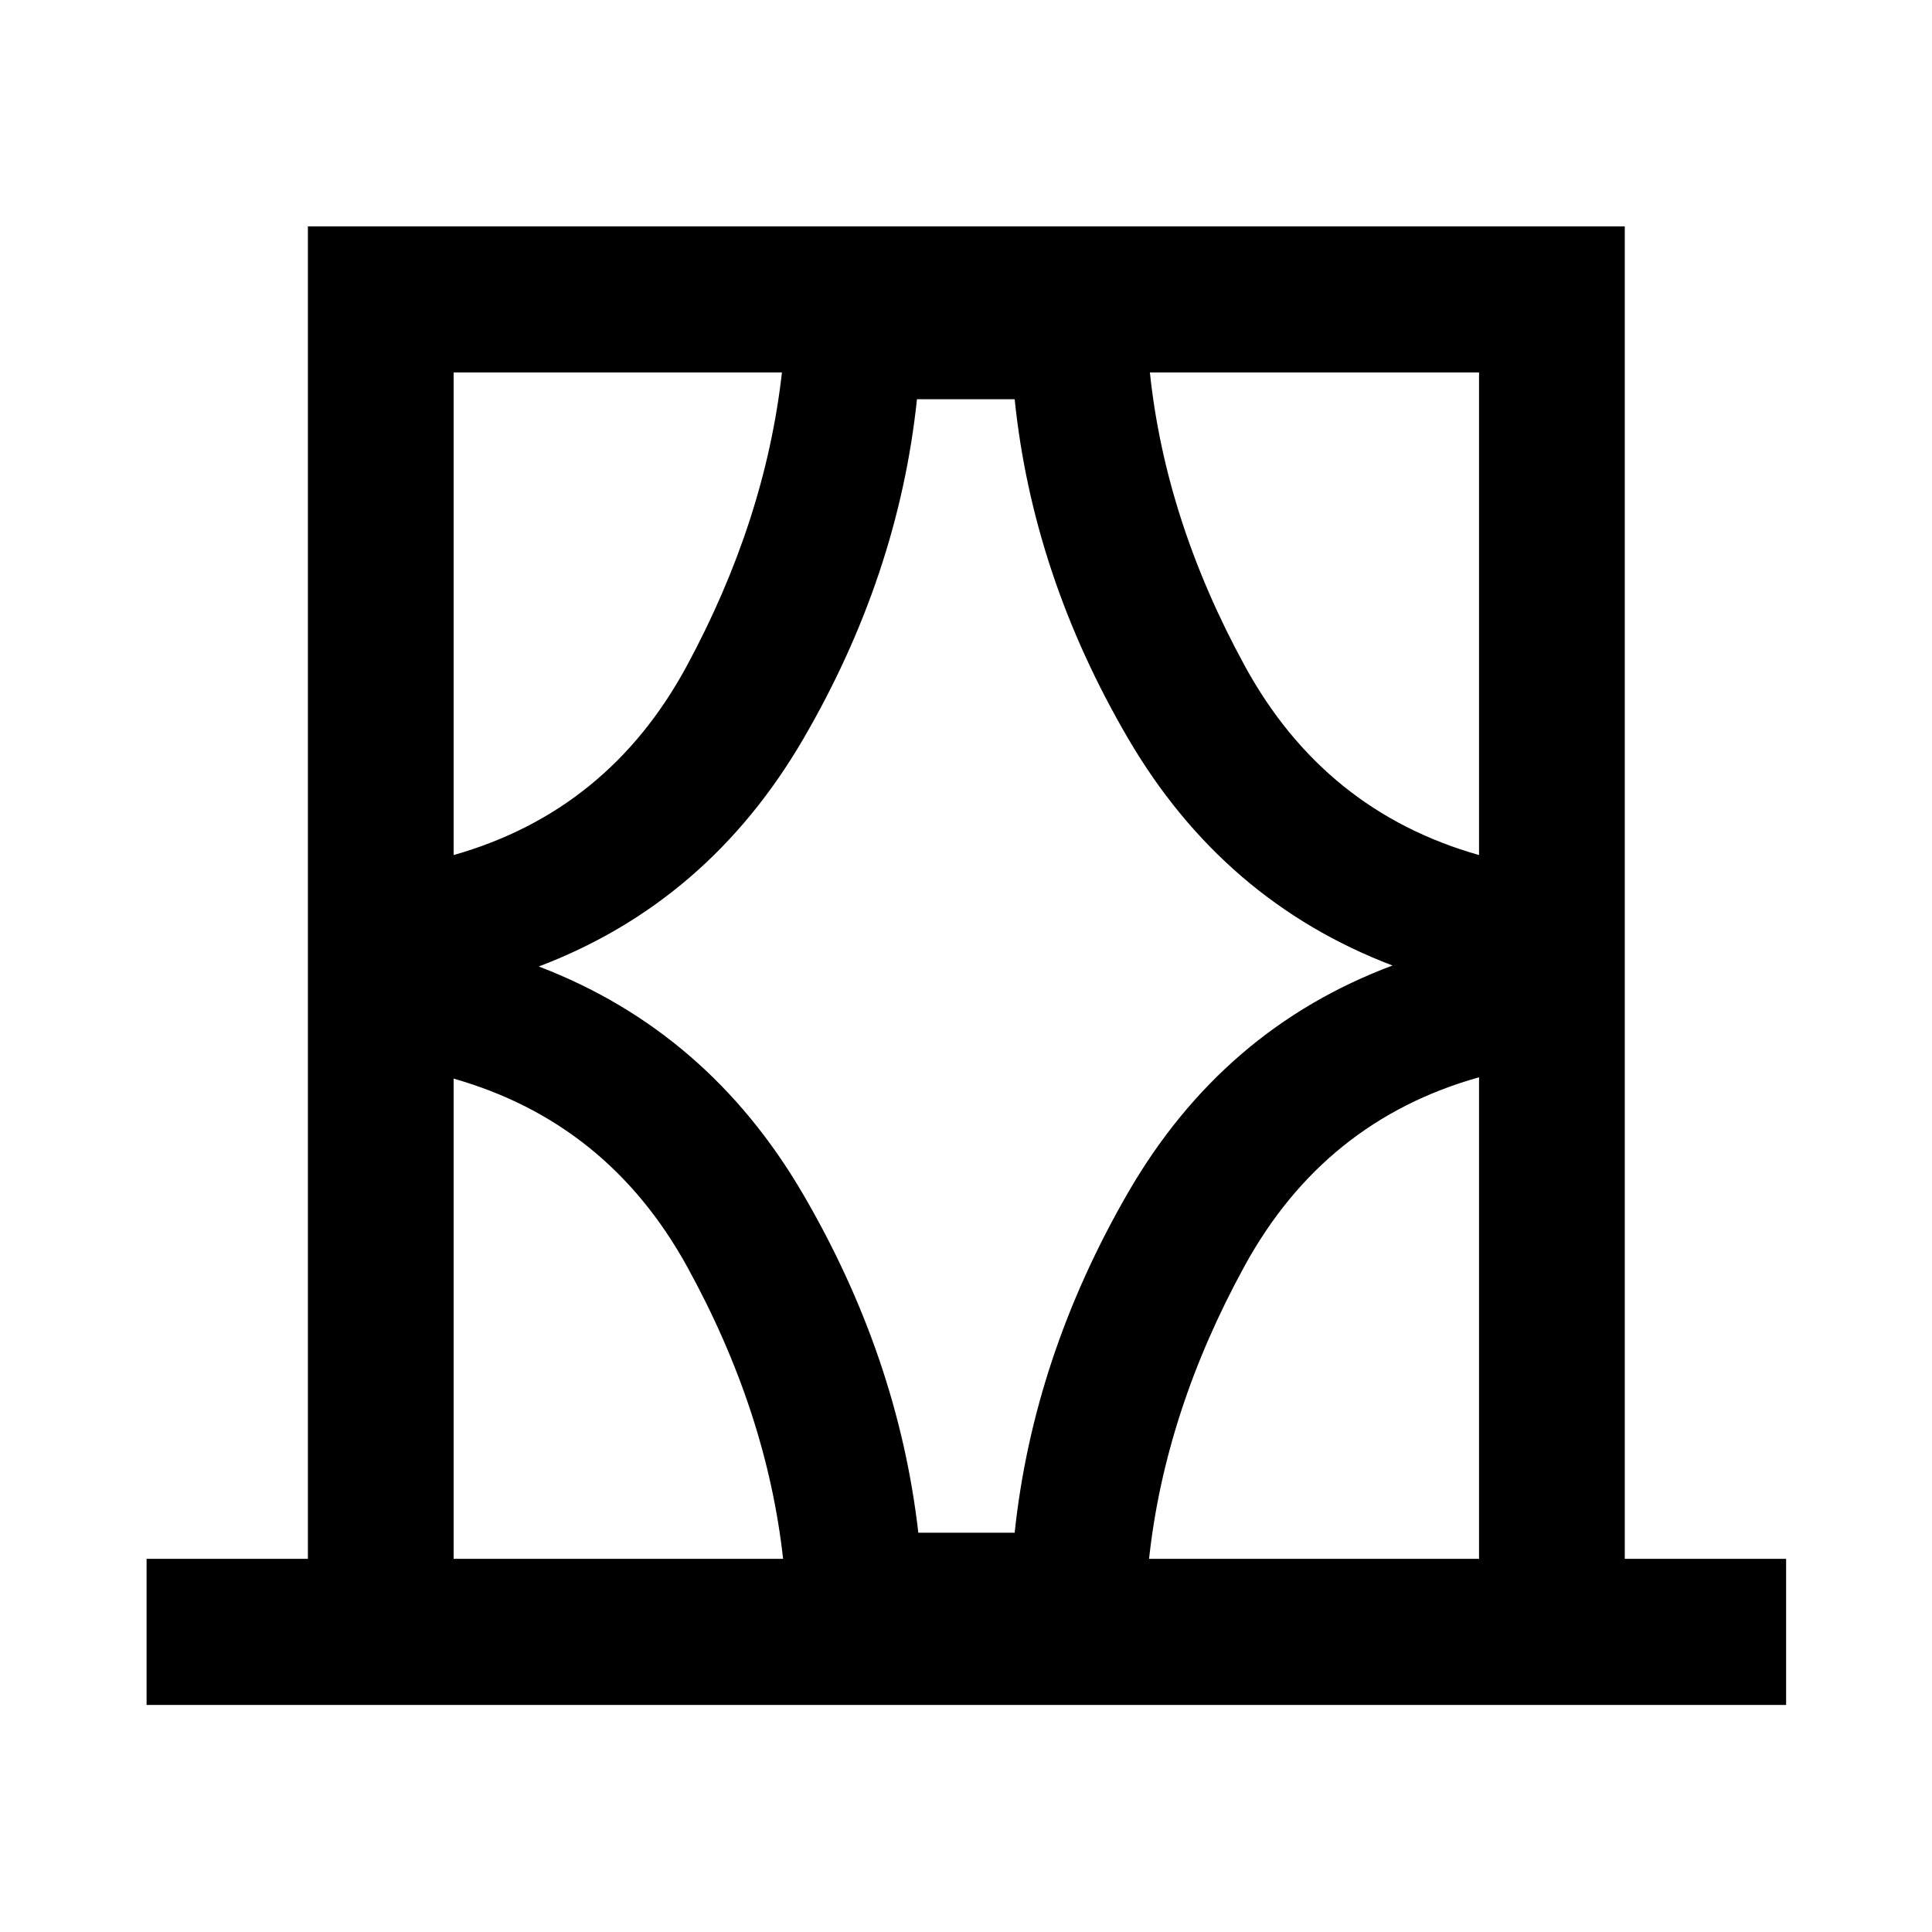 <svg xmlns="http://www.w3.org/2000/svg" height="40" viewBox="0 -960 960 960" width="40"><path d="M72.83-112.83v-72.58h80.16v-662.1h654.35v662.1h80.17v72.58H72.83Zm152.58-72.58h163.71q-8.14-73.33-47.62-145.08-39.49-71.75-116.09-93.55v238.63Zm0-589.52v239.8q76.84-21.8 115.83-93.93 38.98-72.14 47.3-145.87H225.41Zm42.31 295.17q84.07 32.14 131.33 113.15 47.27 81 57.26 168.21h47.87q9.26-87.45 56.27-168.86 47.01-81.41 131.49-112.98-84.24-32.06-131.49-112.99-47.26-80.92-56.27-168.39h-48.54q-9.26 87.71-56.51 168.83-47.26 81.12-131.41 113.03Zm467.21-295.17H571.37q7.75 73.67 47.18 145.84 39.44 72.16 116.38 93.96v-239.8Zm0 589.52V-424.7q-76.94 21.56-116.48 93.72-39.53 72.16-47.49 145.57h163.97ZM225.41-774.93v239.8-239.8Zm509.52 0v239.8-239.8Zm0 589.52V-424.7v239.29Zm-509.52 0v-238.63 238.63Z"/></svg>